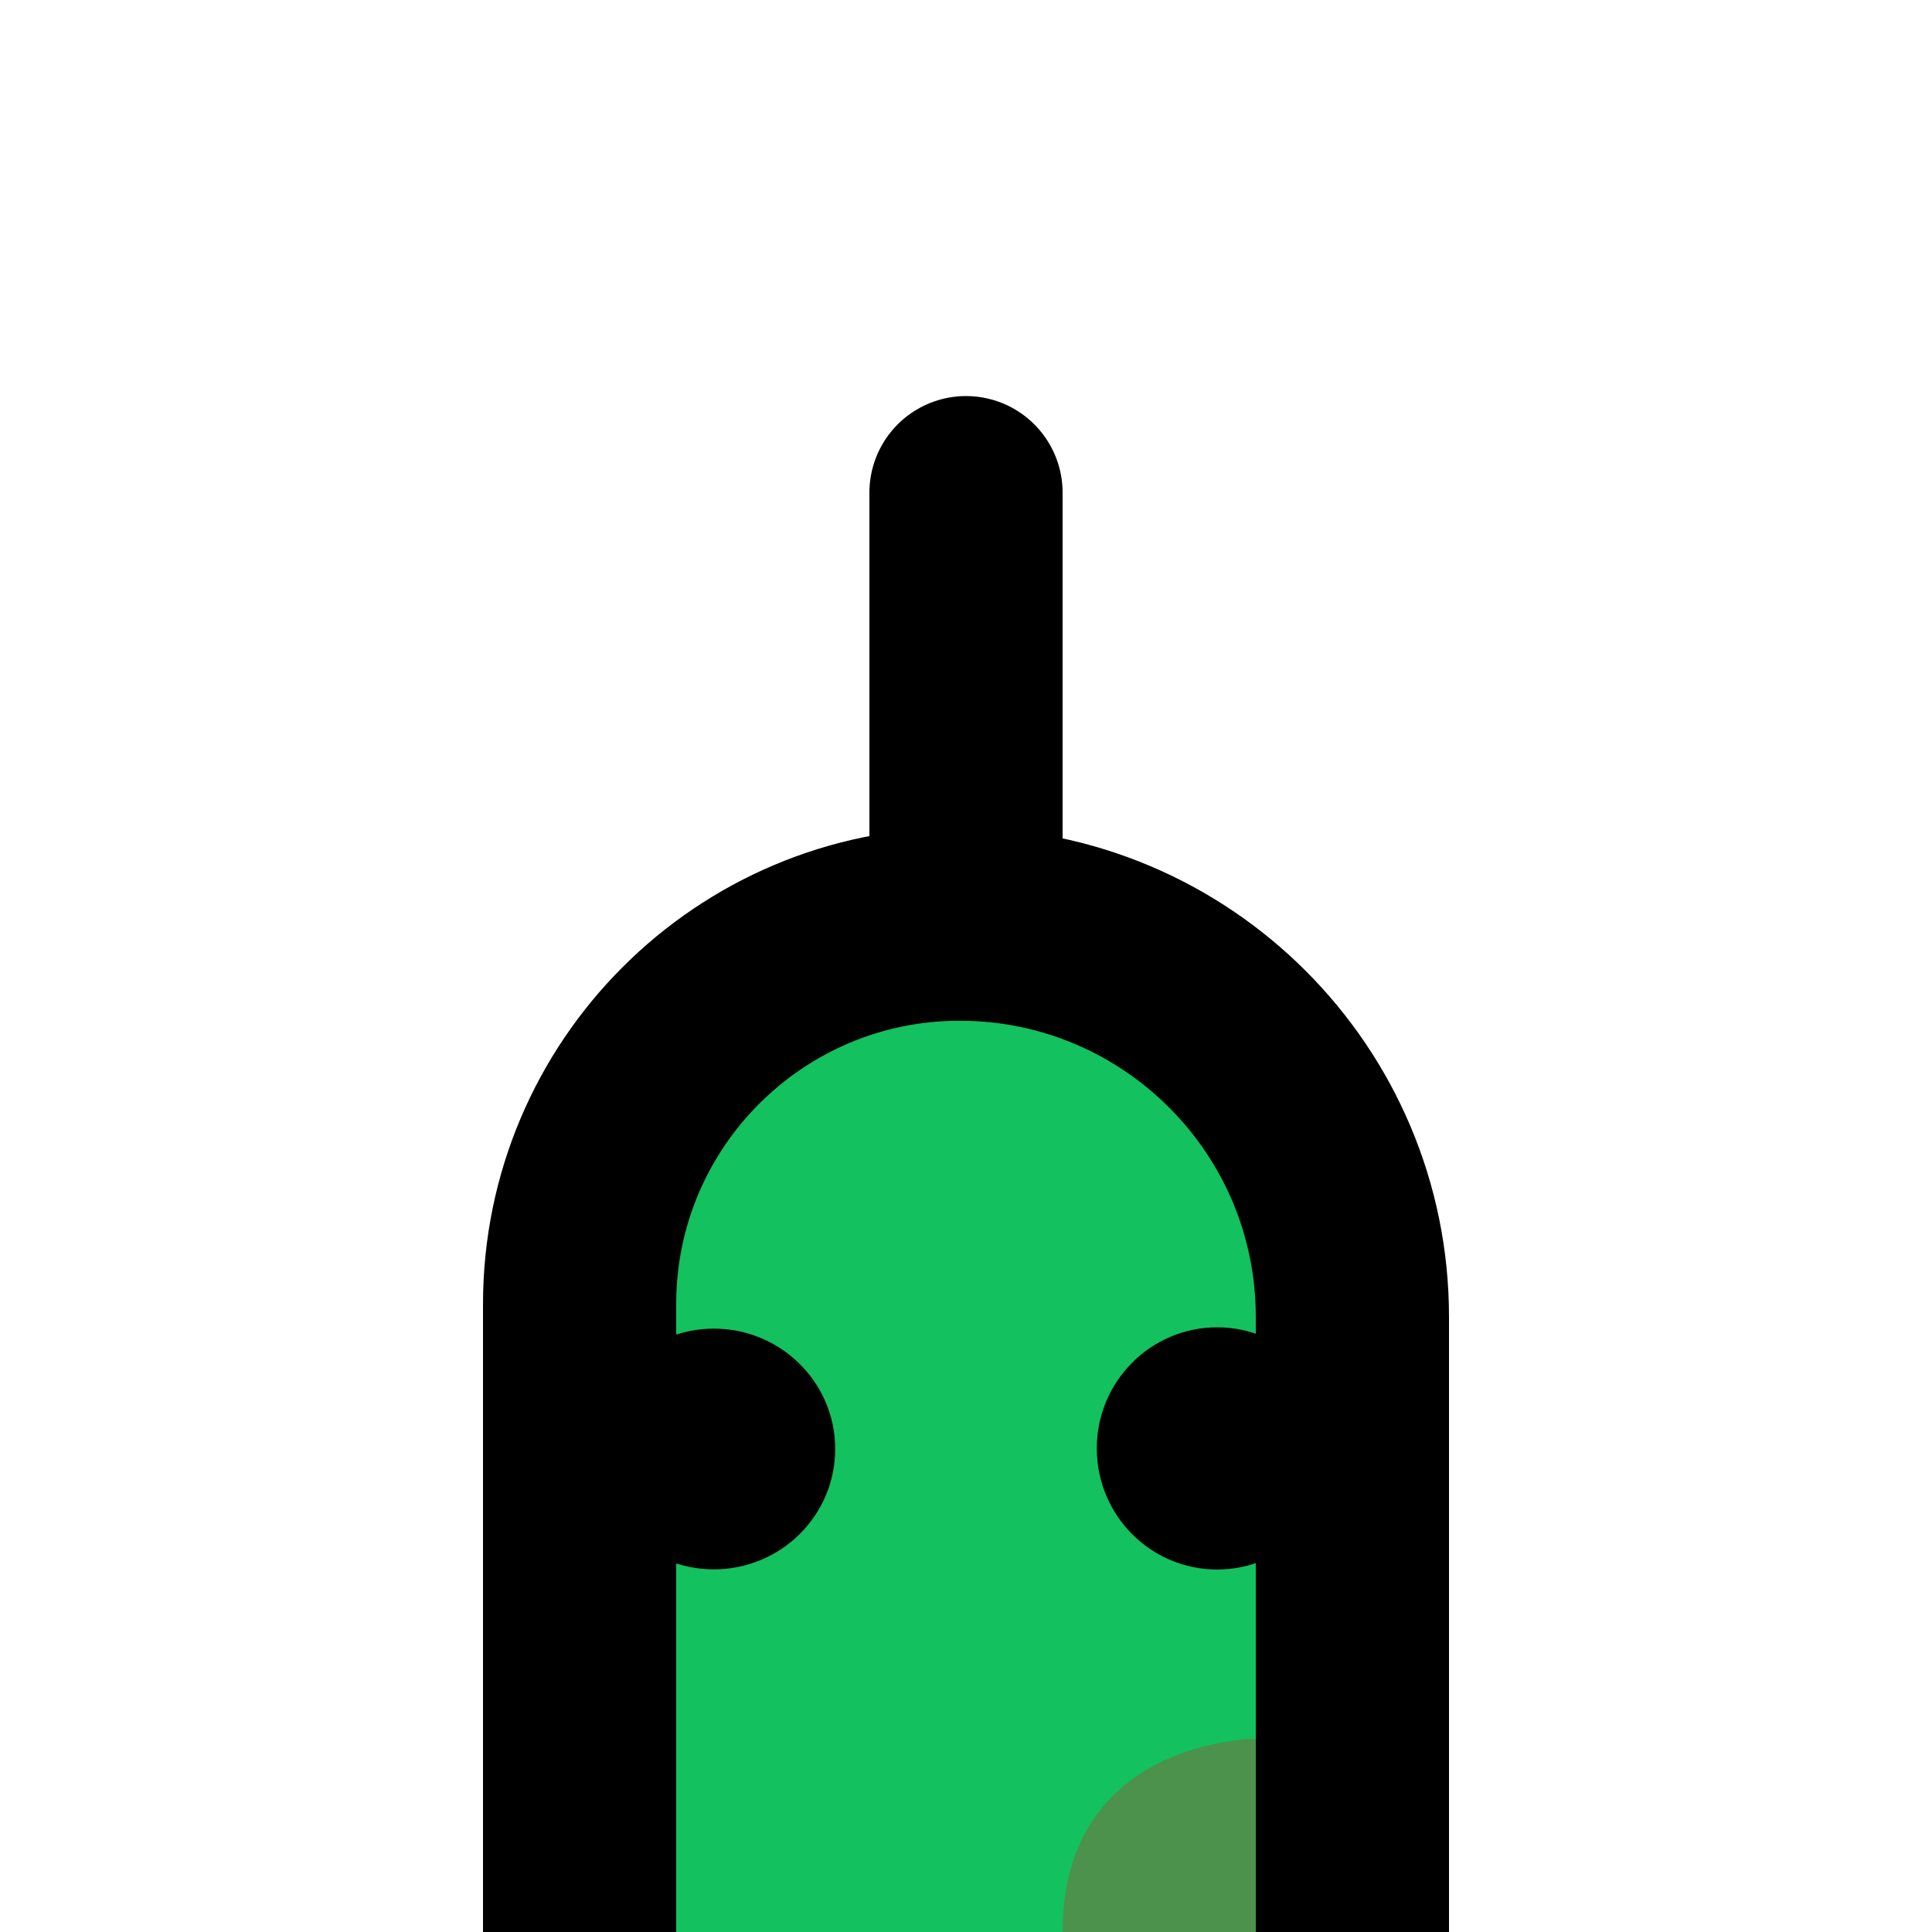 <?xml version="1.0" encoding="UTF-8" standalone="no"?><!DOCTYPE svg PUBLIC "-//W3C//DTD SVG 1.1//EN" "http://www.w3.org/Graphics/SVG/1.1/DTD/svg11.dtd"><svg width="100px" height="100px" viewBox="0 0 100 100" version="1.1" xmlns="http://www.w3.org/2000/svg" xmlns:xlink="http://www.w3.org/1999/xlink" xml:space="preserve" xmlns:serif="http://www.serif.com/" style="fill-rule:evenodd;clip-rule:evenodd;stroke-linecap:round;stroke-linejoin:round;stroke-miterlimit:1.5;"><rect id="Artboard2" x="-200" y="-100" width="520" height="485" style="fill:none;"/><g id="main"><path d="M-80,250c0,-13.024 32.23,-20 56,-20c23.77,0 24,0 24,0c0,0 10.298,-0.327 20,-10c9.702,-9.673 10,-20.26 10,-20.26c0,0 0,-3.093 0,-5.794c0,-2.629 0.131,-5.257 0.393,-7.873c0.292,-2.927 0.697,-6.971 1.027,-10.27c0.385,-3.856 0.321,-7.743 -0.191,-11.584c-0.745,-5.591 -1.863,-13.975 -2.569,-19.268c-0.439,-3.293 -0.549,-6.62 -0.328,-9.934c0.411,-6.157 1.098,-16.461 1.448,-21.716c0.147,-2.2 0.22,-4.404 0.22,-6.609c0,-2.857 0,-6.529 0,-6.529c0,0 0,-17.818 0,-32.66c0,-10.863 8.807,-19.67 19.67,-19.67c0.001,0 0.001,0 0.002,0c11.227,0 20.328,9.101 20.328,20.328l0,39.169c0,1.779 -0.059,3.559 -0.178,5.334c-0.334,5.017 -1.062,15.936 -1.49,22.353c-0.221,3.314 -0.111,6.641 0.328,9.934c0.706,5.293 1.824,13.677 2.569,19.268c0.512,3.841 0.576,7.728 0.191,11.584c-0.322,3.217 -0.714,7.142 -1.005,10.049c-0.277,2.764 -0.415,5.539 -0.415,8.317c0,2.852 0,6.121 0,6.121c0,0 -0.271,29.981 -20,49.71c-19.729,19.729 -50,20 -50,20c0,0 -0.877,0 -25,0c-24.123,0 -55,-6.976 -55,-20Z" style="fill:#13c15f;stroke:#000;stroke-width:10px;"/><g id="Layer1"><path d="M50,47.833l0,-22.333" style="fill:none;stroke:#000;stroke-width:10px;"/></g><g id="eyes"><g id="Layer3"><ellipse cx="36.949" cy="75" rx="5.051" ry="5" style="stroke:#000;stroke-width:2.46px;"/></g><g id="Layer31" serif:id="Layer3"><ellipse cx="63" cy="74.97" rx="5" ry="5.038" style="stroke:#000;stroke-width:2.46px;"/></g></g></g><g id="symbols"><g><path d="M65,110l0,-20c0,0 -10,-0.01 -10,10c0,10.01 10,10 10,10Z" style="fill:#f01;fill-opacity:0.243;"/></g></g></svg>